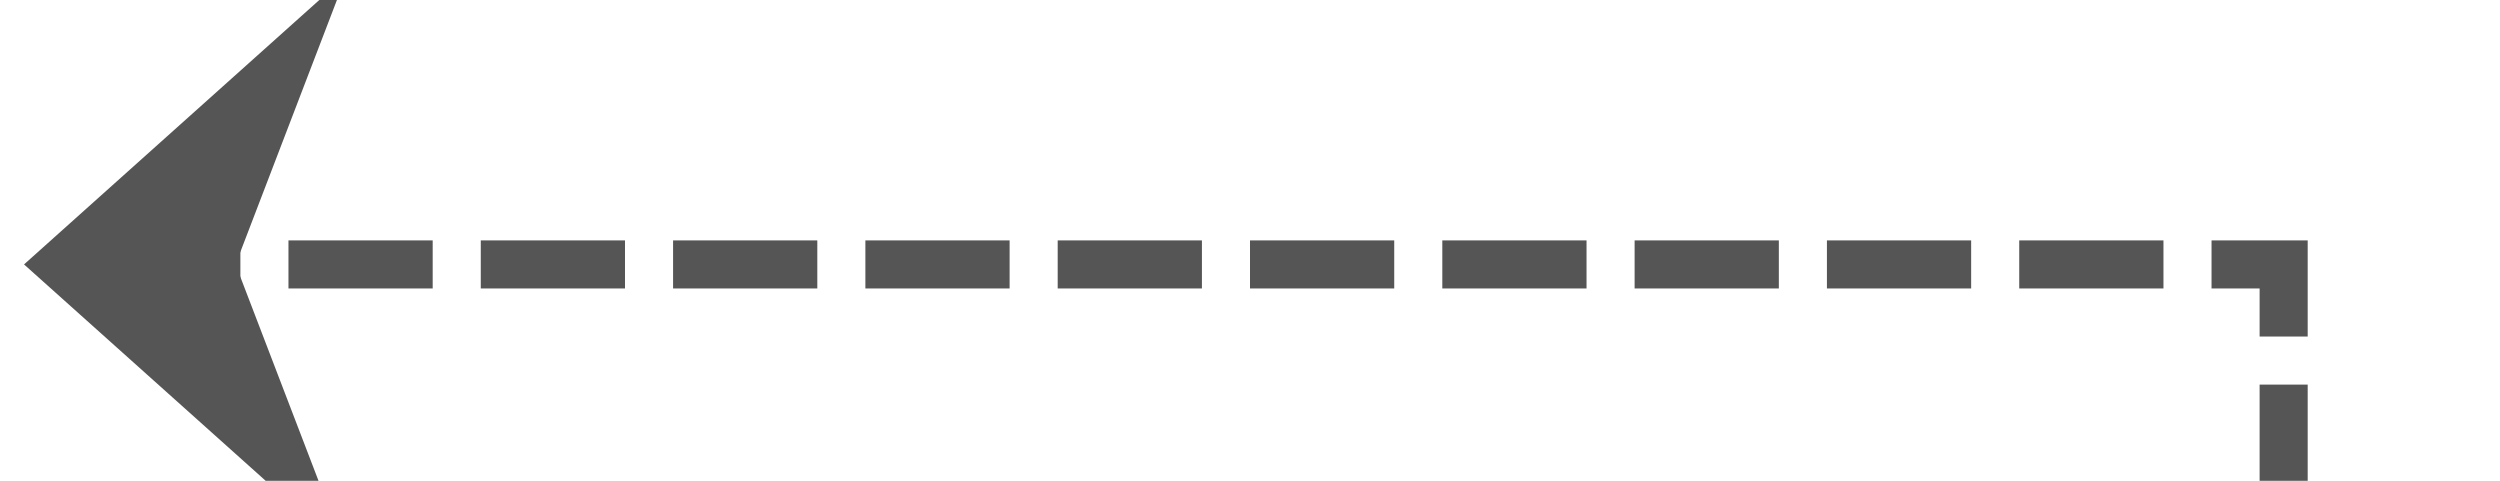 ﻿<?xml version="1.0" encoding="utf-8"?>
<svg version="1.1" xmlns:xlink="http://www.w3.org/1999/xlink" width="52px" height="10px" preserveAspectRatio="xMinYMid meet" viewBox="475 929  52 8" xmlns="http://www.w3.org/2000/svg">
  <path d="M 793.5 1949  L 793.5 2006.5  L 522.5 2006.5  L 522.5 933.5  L 476.5 933.5  " stroke-width="1" stroke-dasharray="3,1" stroke="#555555" fill="none" />
  <path d="M 482.2 927.5  L 475.5 933.5  L 482.2 939.5  L 479.9 933.5  L 482.2 927.5  Z " fill-rule="nonzero" fill="#555555" stroke="none" />
</svg>